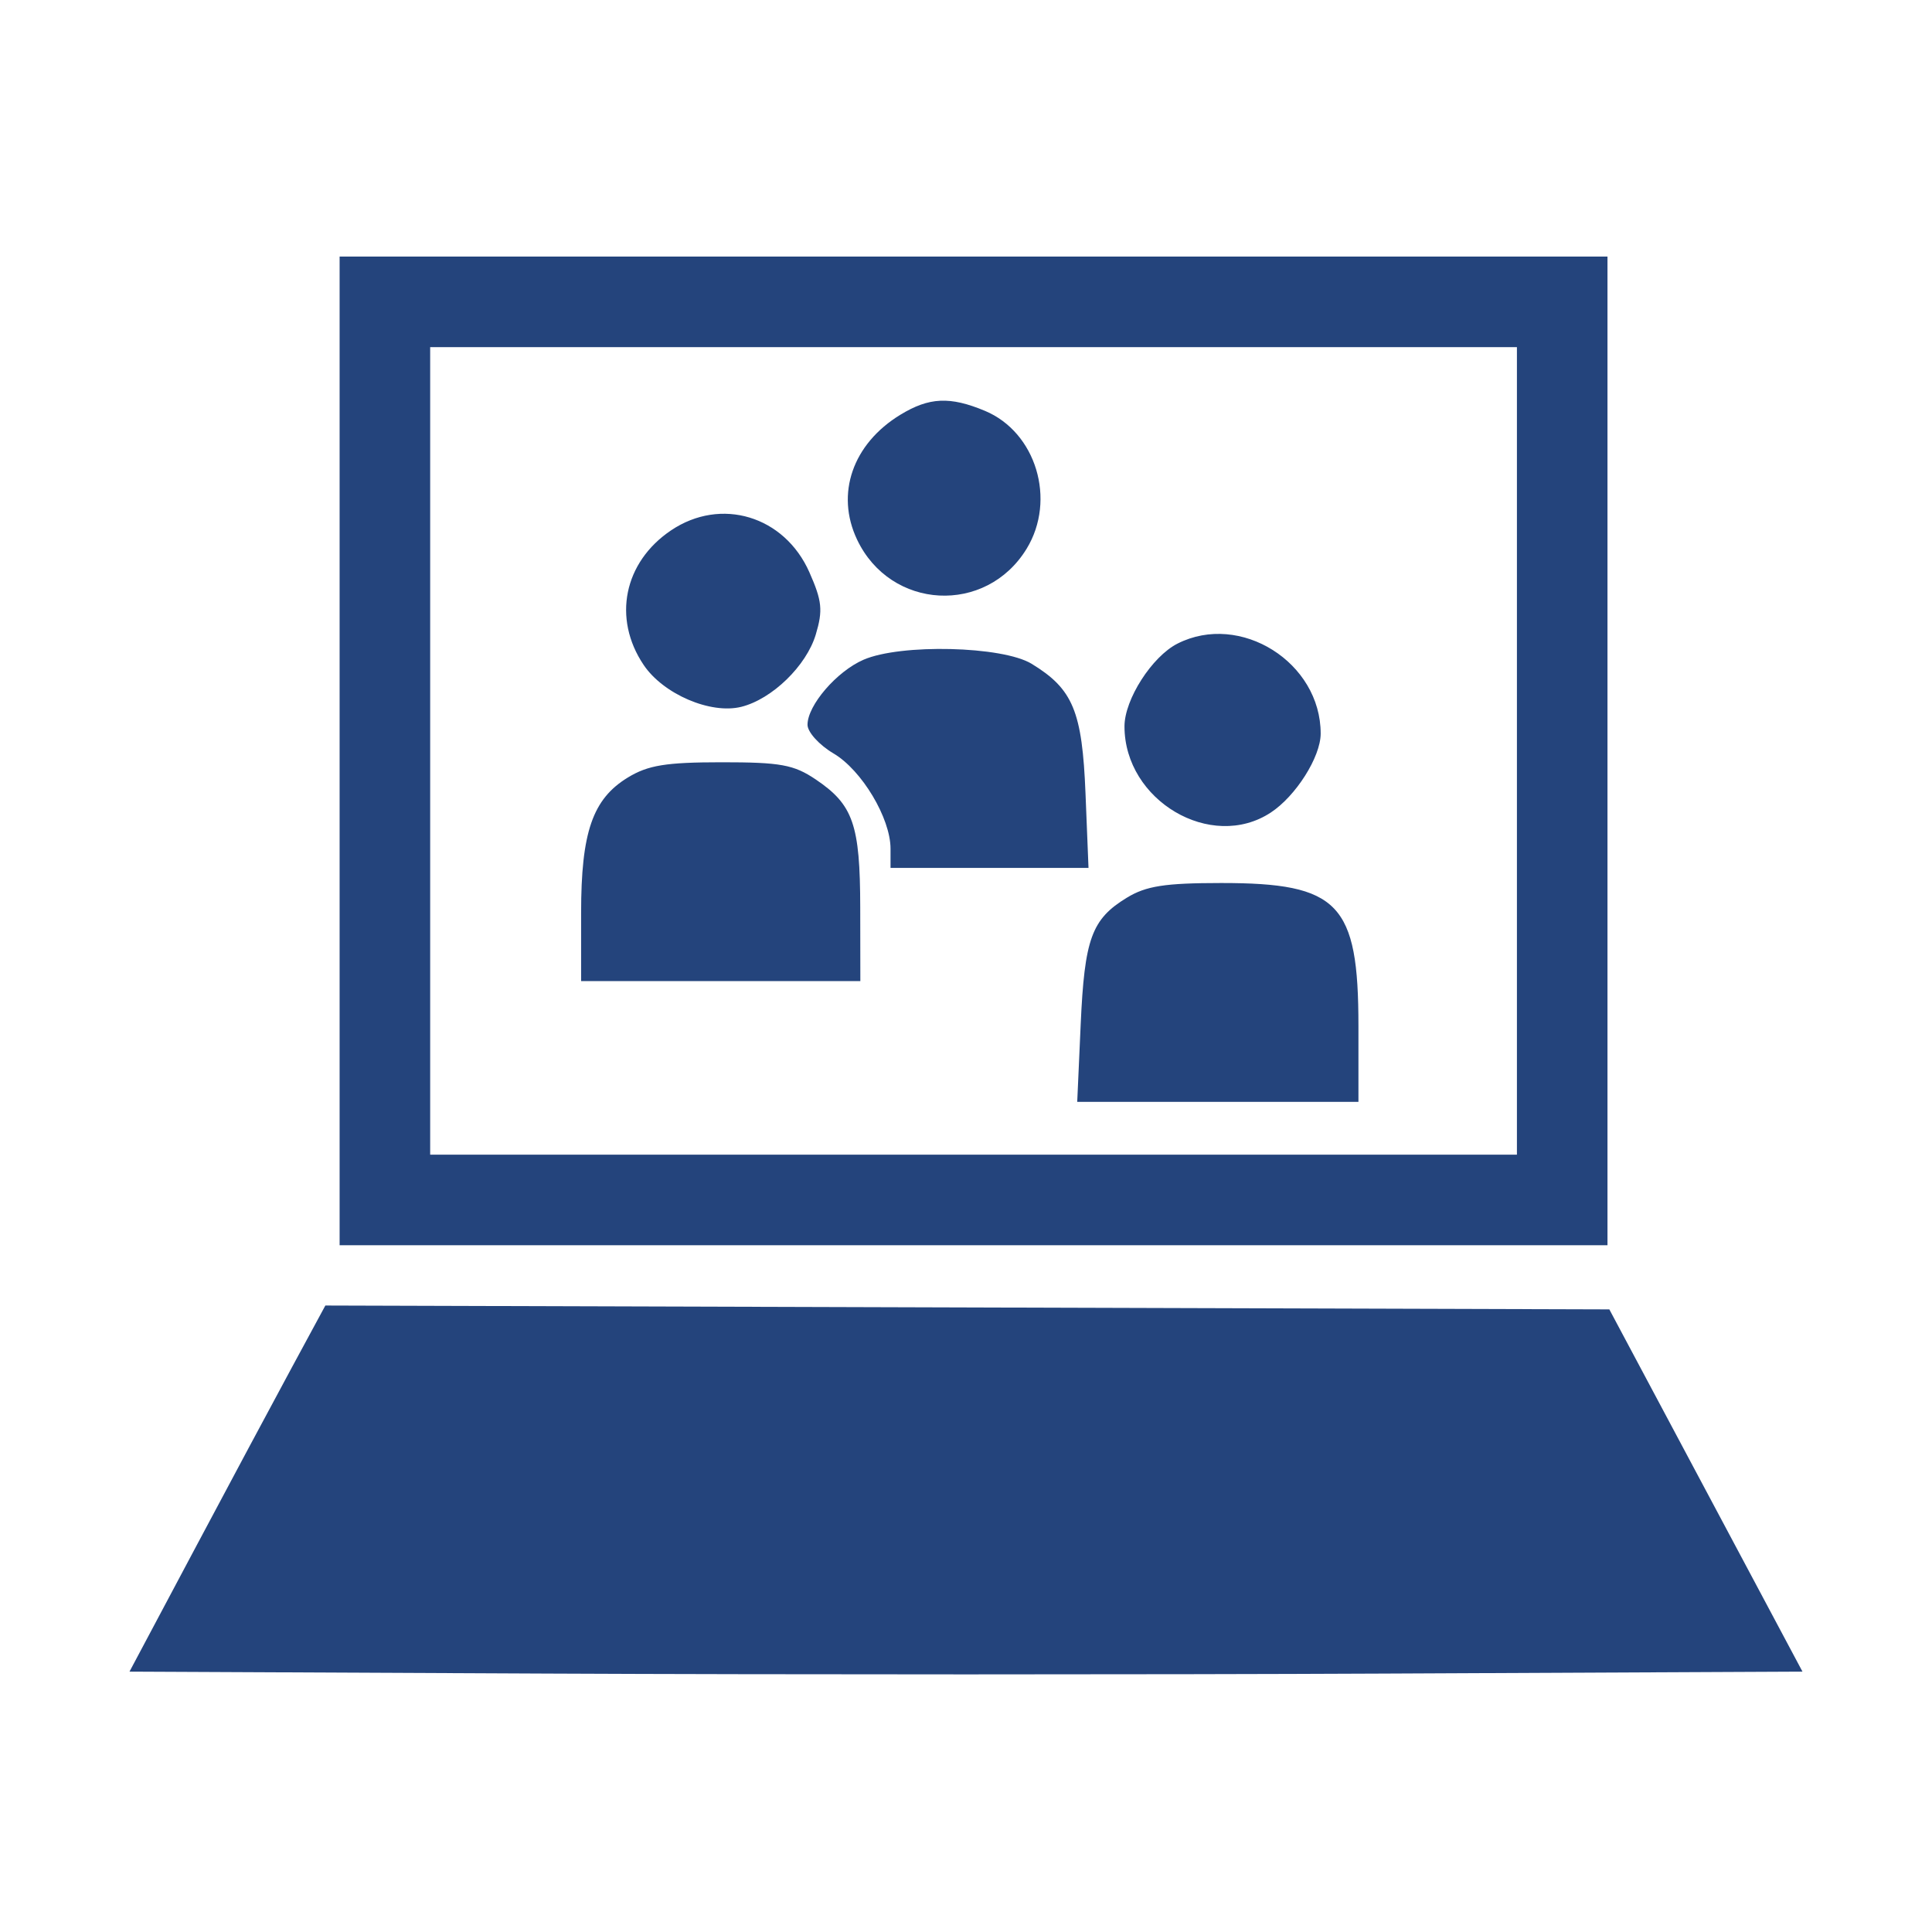 <svg xmlns="http://www.w3.org/2000/svg" width="256" height="256" viewBox="0 0 256 256" version="1.1"><path d="M 45 99.500 L 45 165 129 165 L 213 165 213 99.500 L 213 34 129 34 L 45 34 45 99.500 M 57 99.500 L 57 153 129 153 L 201 153 201 99.500 L 201 46 129 46 L 57 46 57 99.500 M 119.304 54.956 C 112.980 58.812, 110.686 65.429, 113.568 71.502 C 118 80.842, 130.665 81.517, 136.040 72.701 C 139.992 66.221, 137.281 57.269, 130.510 54.440 C 125.878 52.504, 123.116 52.632, 119.304 54.956 M 88.912 70.280 C 82.658 74.495, 81.142 81.939, 85.283 88.102 C 87.889 91.981, 94.173 94.675, 98.237 93.655 C 102.313 92.632, 106.854 88.220, 108.095 84.077 C 109.056 80.869, 108.929 79.627, 107.248 75.828 C 103.946 68.364, 95.533 65.818, 88.912 70.280 M 156.030 85.279 C 152.643 86.993, 149 92.677, 149 96.247 C 149 106.080, 160.477 112.849, 168.374 107.674 C 171.702 105.494, 174.991 100.300, 174.996 97.218 C 175.012 87.774, 164.355 81.067, 156.030 85.279 M 114.415 87.421 C 110.862 88.968, 107 93.456, 107 96.036 C 107 97.008, 108.551 98.717, 110.446 99.836 C 114.191 102.045, 118 108.411, 118 112.460 L 118 115 131.116 115 L 144.233 115 143.837 105.162 C 143.399 94.239, 142.179 91.299, 136.696 87.956 C 132.835 85.602, 119.338 85.278, 114.415 87.421 M 83.190 103.026 C 78.520 105.872, 77 110.280, 77 120.968 L 77 130 95.500 130 L 114 130 113.985 120.250 C 113.969 109.253, 113.057 106.629, 108.088 103.280 C 105.180 101.321, 103.425 101.001, 95.602 101.004 C 88.237 101.007, 85.868 101.393, 83.190 103.026 M 149.314 118.950 C 144.644 121.798, 143.705 124.374, 143.196 135.750 L 142.738 146 161.369 146 L 180 146 180 135.950 C 180 119.686, 177.417 116.997, 161.800 117.004 C 154.356 117.007, 151.864 117.395, 149.314 118.950 M 38.645 181.244 C 36.189 185.785, 30.350 196.700, 25.669 205.500 L 17.158 221.500 72.579 221.758 C 103.061 221.901, 152.939 221.901, 183.419 221.758 L 238.838 221.500 226.042 197.500 L 213.245 173.500 128.178 173.244 L 43.111 172.989 38.645 181.244" stroke="none" fill="#24447c" fill-rule="evenodd"/></svg>